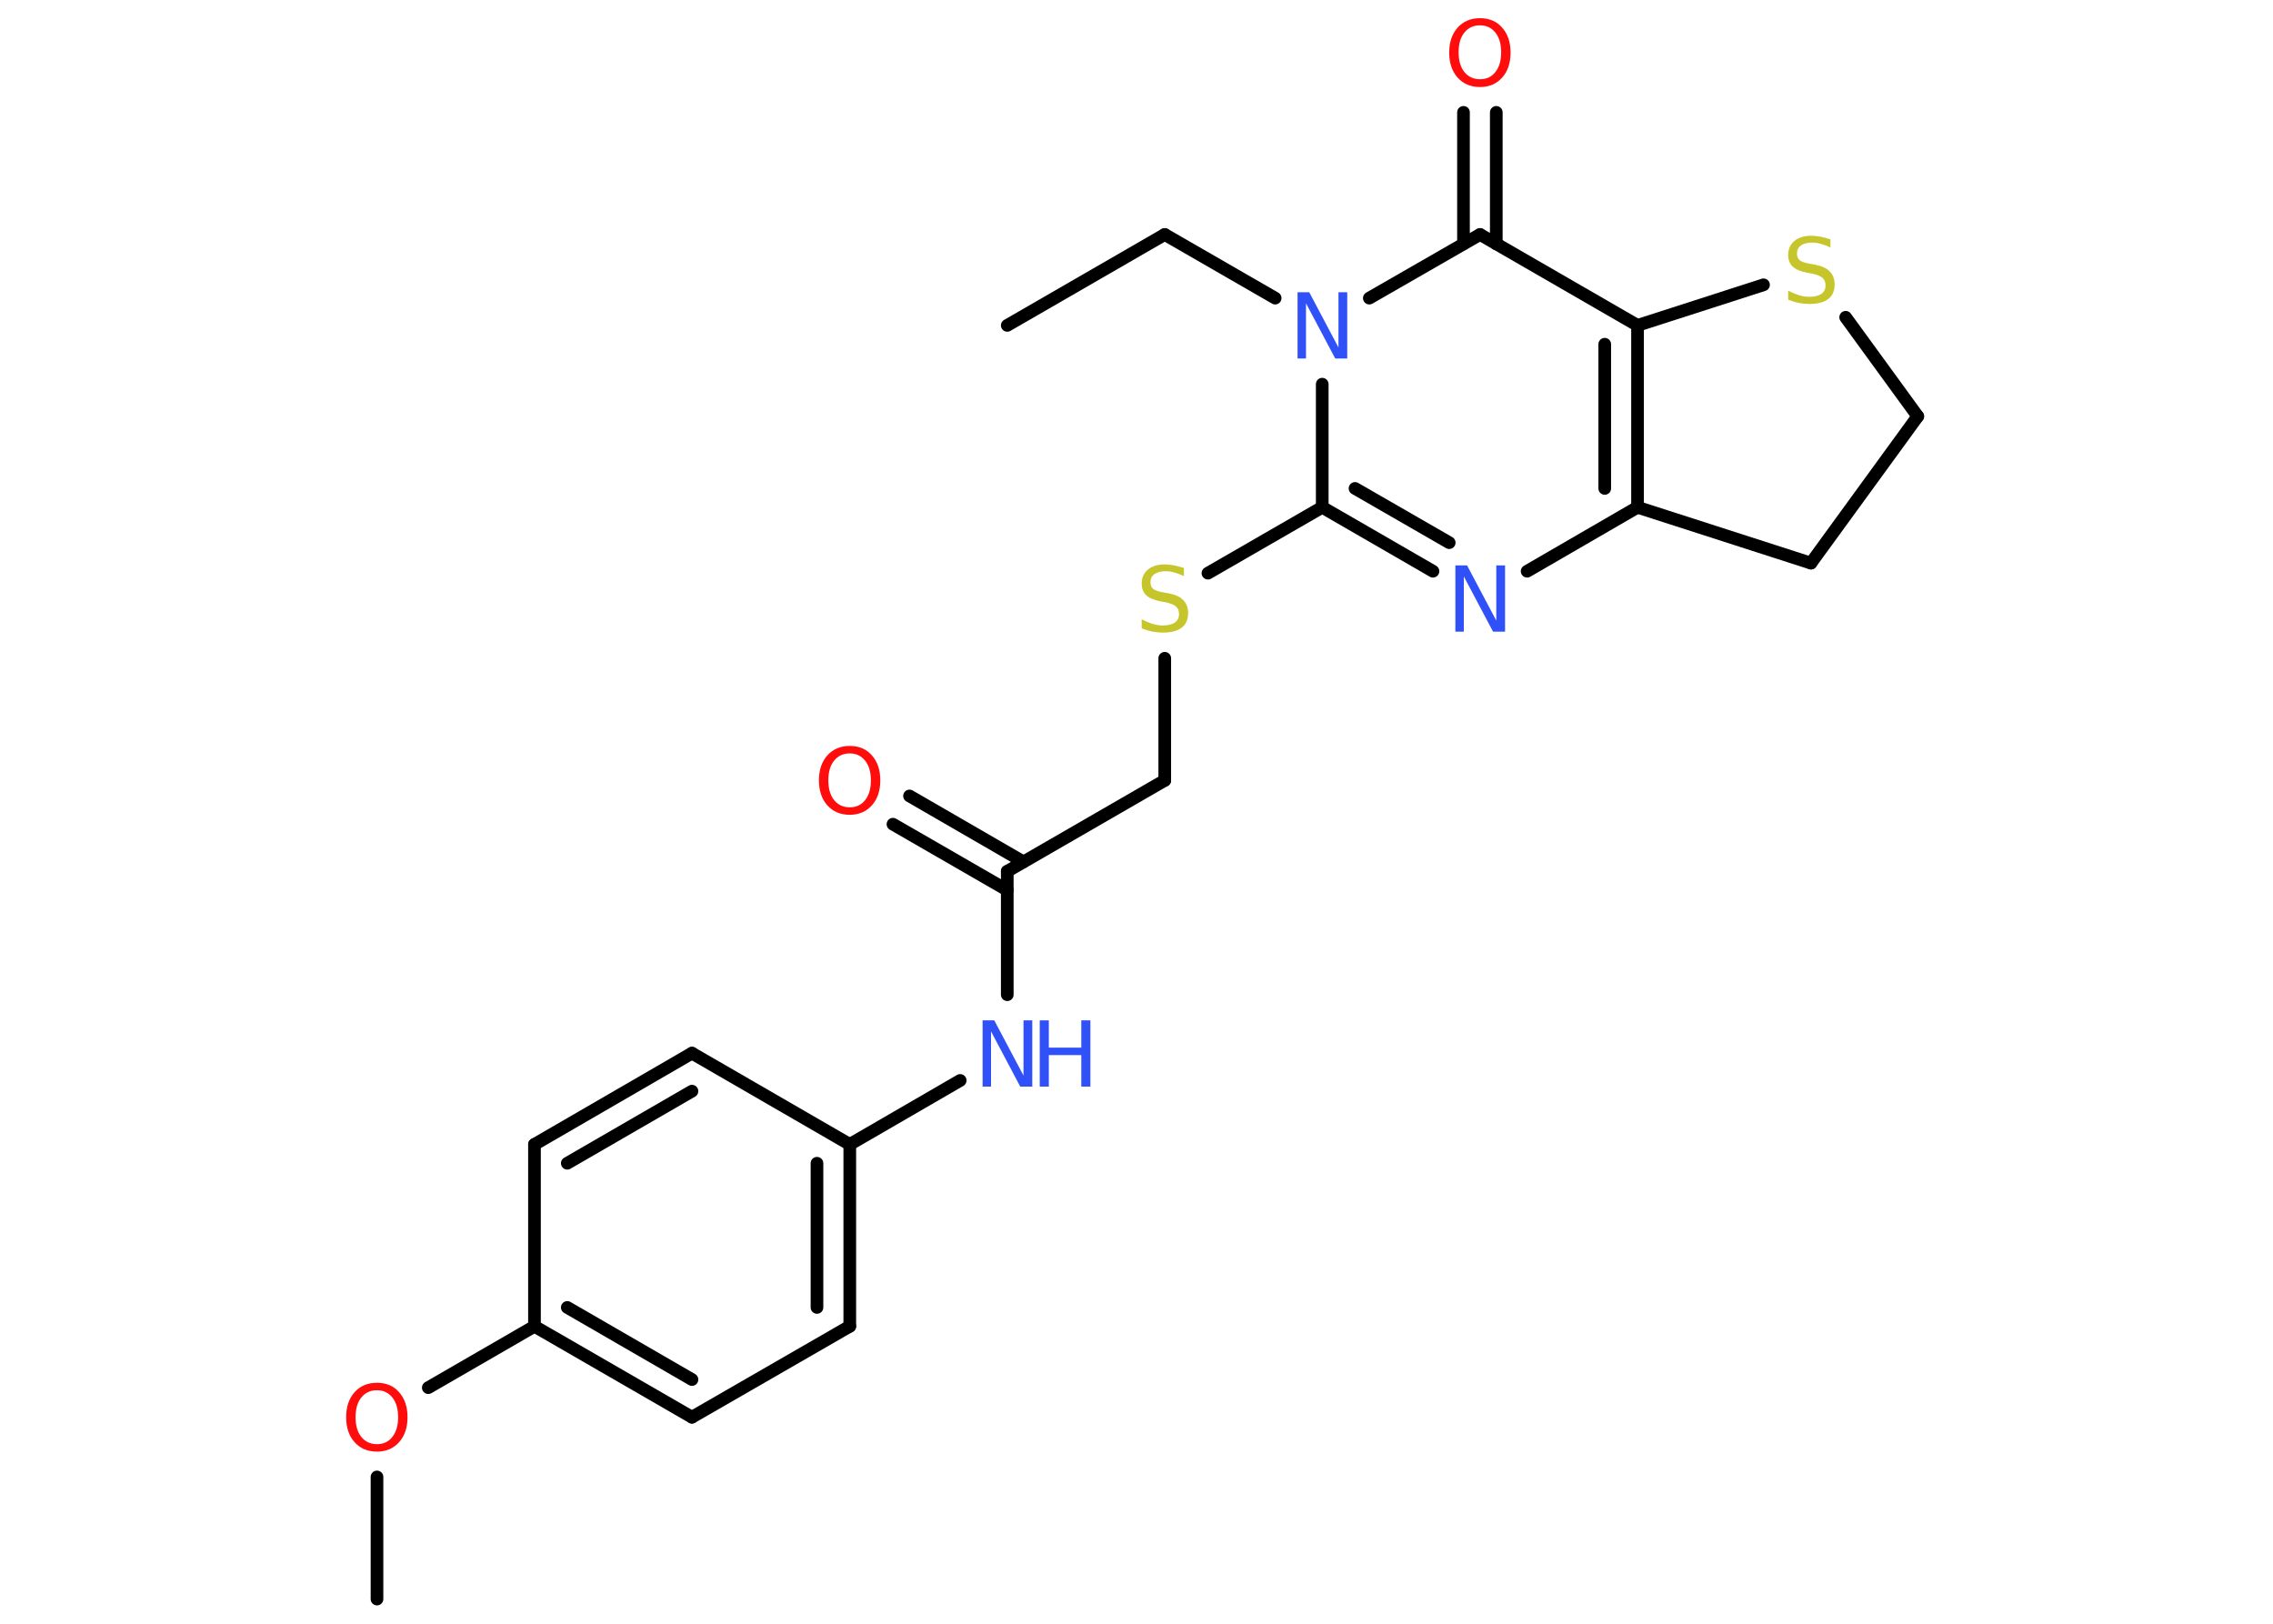 <?xml version='1.0' encoding='UTF-8'?>
<!DOCTYPE svg PUBLIC "-//W3C//DTD SVG 1.1//EN" "http://www.w3.org/Graphics/SVG/1.1/DTD/svg11.dtd">
<svg version='1.2' xmlns='http://www.w3.org/2000/svg' xmlns:xlink='http://www.w3.org/1999/xlink' width='70.0mm' height='50.0mm' viewBox='0 0 70.0 50.0'>
  <desc>Generated by the Chemistry Development Kit (http://github.com/cdk)</desc>
  <g stroke-linecap='round' stroke-linejoin='round' stroke='#000000' stroke-width='.39' fill='#3050F8'>
    <rect x='.0' y='.0' width='70.0' height='50.0' fill='#FFFFFF' stroke='none'/>
    <g id='mol1' class='mol'>
      <line id='mol1bnd1' class='bond' x1='31.02' y1='10.02' x2='35.87' y2='7.22'/>
      <line id='mol1bnd2' class='bond' x1='35.87' y1='7.22' x2='39.27' y2='9.18'/>
      <line id='mol1bnd3' class='bond' x1='40.72' y1='11.83' x2='40.72' y2='15.62'/>
      <line id='mol1bnd4' class='bond' x1='40.72' y1='15.62' x2='37.2' y2='17.65'/>
      <line id='mol1bnd5' class='bond' x1='35.87' y1='20.27' x2='35.87' y2='24.03'/>
      <line id='mol1bnd6' class='bond' x1='35.87' y1='24.03' x2='31.02' y2='26.83'/>
      <g id='mol1bnd7' class='bond'>
        <line x1='31.02' y1='27.41' x2='27.5' y2='25.38'/>
        <line x1='31.52' y1='26.54' x2='28.01' y2='24.51'/>
      </g>
      <line id='mol1bnd8' class='bond' x1='31.02' y1='26.83' x2='31.02' y2='30.63'/>
      <line id='mol1bnd9' class='bond' x1='29.57' y1='33.27' x2='26.17' y2='35.24'/>
      <g id='mol1bnd10' class='bond'>
        <line x1='26.17' y1='40.84' x2='26.17' y2='35.24'/>
        <line x1='25.16' y1='40.26' x2='25.16' y2='35.82'/>
      </g>
      <line id='mol1bnd11' class='bond' x1='26.17' y1='40.84' x2='21.31' y2='43.64'/>
      <g id='mol1bnd12' class='bond'>
        <line x1='16.46' y1='40.84' x2='21.31' y2='43.64'/>
        <line x1='17.47' y1='40.26' x2='21.31' y2='42.48'/>
      </g>
      <line id='mol1bnd13' class='bond' x1='16.46' y1='40.84' x2='13.19' y2='42.73'/>
      <line id='mol1bnd14' class='bond' x1='11.61' y1='45.48' x2='11.61' y2='49.24'/>
      <line id='mol1bnd15' class='bond' x1='16.46' y1='40.84' x2='16.46' y2='35.24'/>
      <g id='mol1bnd16' class='bond'>
        <line x1='21.31' y1='32.43' x2='16.46' y2='35.24'/>
        <line x1='21.31' y1='33.6' x2='17.47' y2='35.82'/>
      </g>
      <line id='mol1bnd17' class='bond' x1='26.17' y1='35.24' x2='21.31' y2='32.43'/>
      <g id='mol1bnd18' class='bond'>
        <line x1='40.72' y1='15.62' x2='44.13' y2='17.59'/>
        <line x1='41.73' y1='15.04' x2='44.63' y2='16.71'/>
      </g>
      <line id='mol1bnd19' class='bond' x1='47.03' y1='17.59' x2='50.43' y2='15.62'/>
      <g id='mol1bnd20' class='bond'>
        <line x1='50.43' y1='15.62' x2='50.43' y2='10.02'/>
        <line x1='49.42' y1='15.04' x2='49.42' y2='10.6'/>
      </g>
      <line id='mol1bnd21' class='bond' x1='50.43' y1='10.02' x2='45.58' y2='7.22'/>
      <line id='mol1bnd22' class='bond' x1='42.17' y1='9.18' x2='45.58' y2='7.22'/>
      <g id='mol1bnd23' class='bond'>
        <line x1='45.07' y1='7.51' x2='45.07' y2='3.46'/>
        <line x1='46.08' y1='7.51' x2='46.08' y2='3.46'/>
      </g>
      <line id='mol1bnd24' class='bond' x1='50.43' y1='10.02' x2='54.31' y2='8.77'/>
      <line id='mol1bnd25' class='bond' x1='56.84' y1='9.77' x2='59.06' y2='12.82'/>
      <line id='mol1bnd26' class='bond' x1='59.06' y1='12.82' x2='55.77' y2='17.34'/>
      <line id='mol1bnd27' class='bond' x1='50.43' y1='15.62' x2='55.77' y2='17.34'/>
      <path id='mol1atm3' class='atom' d='M39.95 9.0h.37l.9 1.7v-1.7h.27v2.04h-.37l-.9 -1.7v1.7h-.26v-2.04z' stroke='none'/>
      <path id='mol1atm5' class='atom' d='M36.46 17.47v.27q-.15 -.07 -.29 -.11q-.14 -.04 -.27 -.04q-.22 .0 -.35 .09q-.12 .09 -.12 .25q.0 .13 .08 .2q.08 .07 .31 .11l.17 .03q.31 .06 .45 .21q.15 .15 .15 .4q.0 .3 -.2 .45q-.2 .15 -.58 .15q-.14 .0 -.31 -.03q-.16 -.03 -.34 -.1v-.28q.17 .09 .33 .14q.16 .05 .32 .05q.24 .0 .37 -.09q.13 -.09 .13 -.26q.0 -.15 -.09 -.23q-.09 -.08 -.3 -.13l-.17 -.03q-.31 -.06 -.45 -.19q-.14 -.13 -.14 -.36q.0 -.27 .19 -.43q.19 -.16 .52 -.16q.14 .0 .29 .03q.15 .03 .3 .08z' stroke='none' fill='#C6C62C'/>
      <path id='mol1atm8' class='atom' d='M26.17 23.2q-.3 .0 -.48 .22q-.18 .22 -.18 .61q.0 .39 .18 .61q.18 .22 .48 .22q.3 .0 .47 -.22q.18 -.22 .18 -.61q.0 -.39 -.18 -.61q-.18 -.22 -.47 -.22zM26.17 22.97q.43 .0 .68 .29q.26 .29 .26 .77q.0 .48 -.26 .77q-.26 .29 -.68 .29q-.43 .0 -.69 -.29q-.26 -.29 -.26 -.77q.0 -.48 .26 -.77q.26 -.29 .69 -.29z' stroke='none' fill='#FF0D0D'/>
      <g id='mol1atm9' class='atom'>
        <path d='M30.25 31.42h.37l.9 1.7v-1.7h.27v2.04h-.37l-.9 -1.7v1.7h-.26v-2.04z' stroke='none'/>
        <path d='M32.02 31.42h.28v.84h1.0v-.84h.28v2.04h-.28v-.97h-1.0v.97h-.28v-2.04z' stroke='none'/>
      </g>
      <path id='mol1atm14' class='atom' d='M11.61 42.81q-.3 .0 -.48 .22q-.18 .22 -.18 .61q.0 .39 .18 .61q.18 .22 .48 .22q.3 .0 .47 -.22q.18 -.22 .18 -.61q.0 -.39 -.18 -.61q-.18 -.22 -.47 -.22zM11.61 42.58q.43 .0 .68 .29q.26 .29 .26 .77q.0 .48 -.26 .77q-.26 .29 -.68 .29q-.43 .0 -.69 -.29q-.26 -.29 -.26 -.77q.0 -.48 .26 -.77q.26 -.29 .69 -.29z' stroke='none' fill='#FF0D0D'/>
      <path id='mol1atm18' class='atom' d='M44.81 17.41h.37l.9 1.7v-1.7h.27v2.04h-.37l-.9 -1.7v1.7h-.26v-2.04z' stroke='none'/>
      <path id='mol1atm22' class='atom' d='M45.58 .78q-.3 .0 -.48 .22q-.18 .22 -.18 .61q.0 .39 .18 .61q.18 .22 .48 .22q.3 .0 .47 -.22q.18 -.22 .18 -.61q.0 -.39 -.18 -.61q-.18 -.22 -.47 -.22zM45.58 .56q.43 .0 .68 .29q.26 .29 .26 .77q.0 .48 -.26 .77q-.26 .29 -.68 .29q-.43 .0 -.69 -.29q-.26 -.29 -.26 -.77q.0 -.48 .26 -.77q.26 -.29 .69 -.29z' stroke='none' fill='#FF0D0D'/>
      <path id='mol1atm23' class='atom' d='M56.37 7.35v.27q-.15 -.07 -.29 -.11q-.14 -.04 -.27 -.04q-.22 .0 -.35 .09q-.12 .09 -.12 .25q.0 .13 .08 .2q.08 .07 .31 .11l.17 .03q.31 .06 .45 .21q.15 .15 .15 .4q.0 .3 -.2 .45q-.2 .15 -.58 .15q-.14 .0 -.31 -.03q-.16 -.03 -.34 -.1v-.28q.17 .09 .33 .14q.16 .05 .32 .05q.24 .0 .37 -.09q.13 -.09 .13 -.26q.0 -.15 -.09 -.23q-.09 -.08 -.3 -.13l-.17 -.03q-.31 -.06 -.45 -.19q-.14 -.13 -.14 -.36q.0 -.27 .19 -.43q.19 -.16 .52 -.16q.14 .0 .29 .03q.15 .03 .3 .08z' stroke='none' fill='#C6C62C'/>
    </g>
  </g>
</svg>
